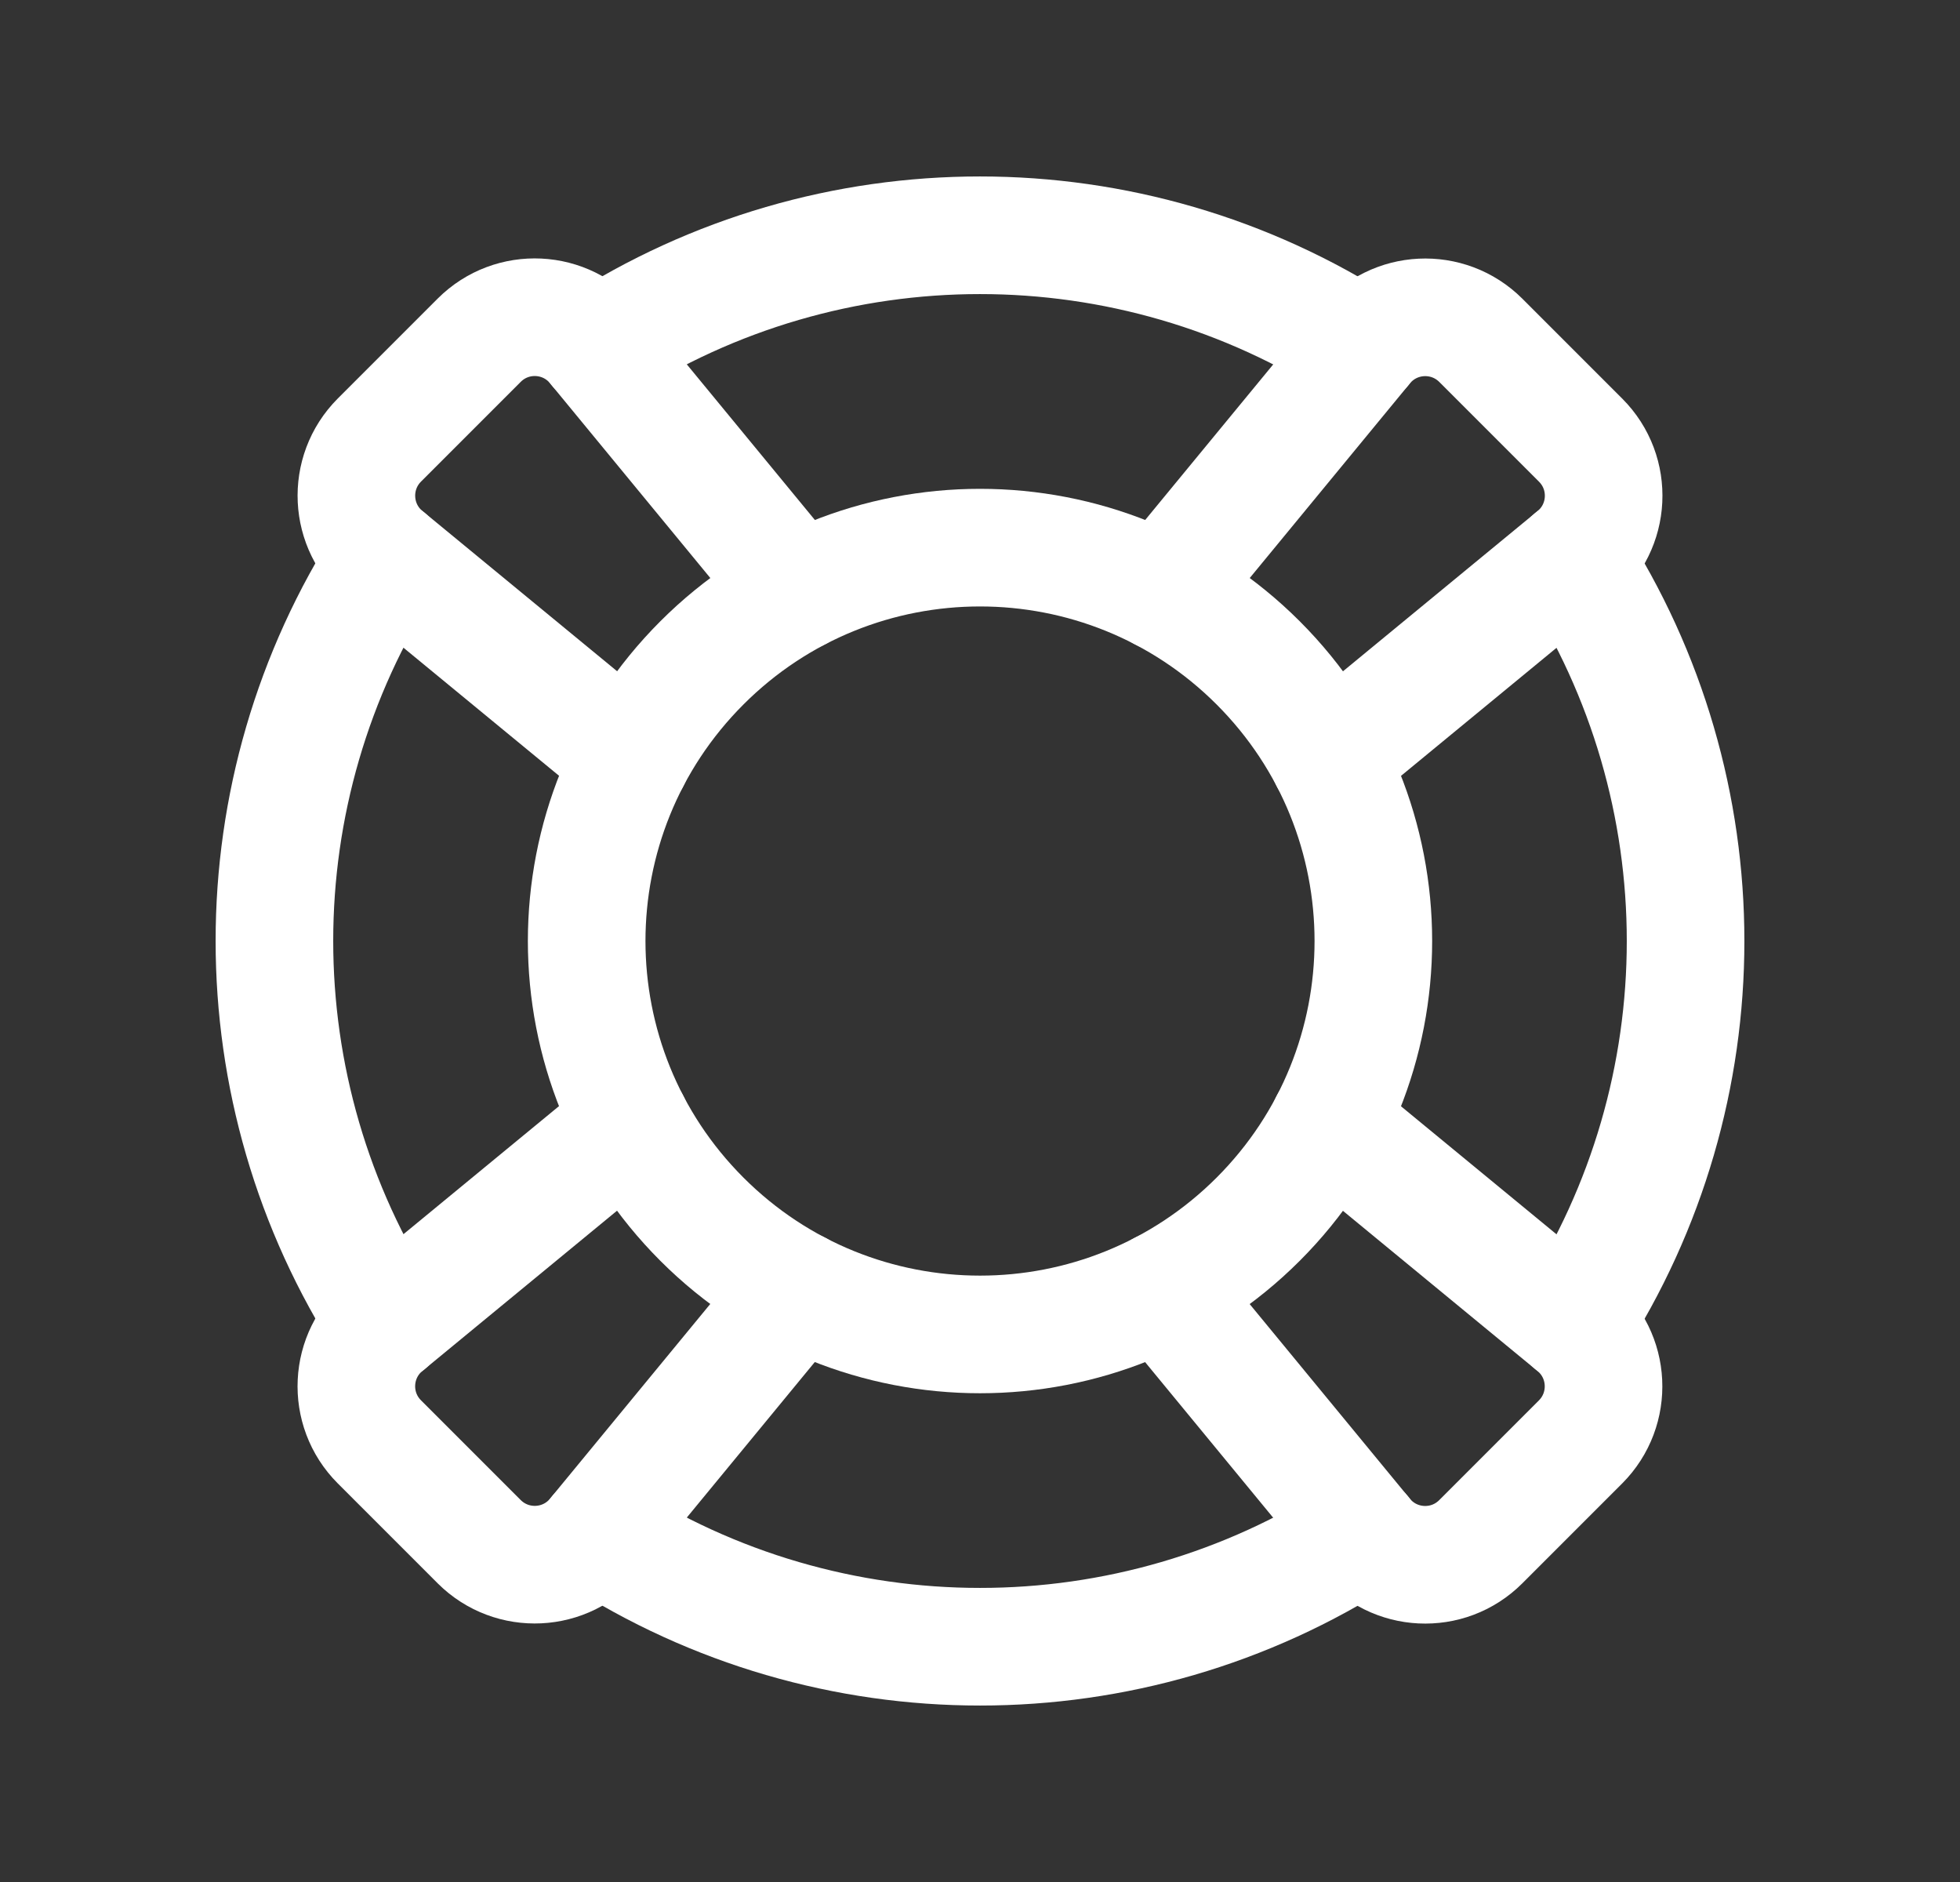 <svg width="25" height="24" viewBox="0 0 25 24" fill="none" xmlns="http://www.w3.org/2000/svg">
<rect x="0" y="0" width="25" height="24" fill="#333333" stroke="none"/>
<path d="M20.06 7.119C21.98 10.089 21.979 13.913 20.061 16.882" stroke="white" stroke-width="1.5" stroke-linecap="round" stroke-linejoin="round"/>
<path d="M16.048 8.453C18.007 10.412 18.007 13.589 16.048 15.548C14.088 17.507 10.912 17.507 8.953 15.548C6.993 13.589 6.993 10.412 8.953 8.453C10.912 6.494 14.088 6.494 16.048 8.453" stroke="white" stroke-width="1.5" stroke-linecap="round" stroke-linejoin="round"/>
<path d="M14.821 7.551L17.405 4.412C17.781 3.955 18.469 3.922 18.888 4.34L20.161 5.613C20.58 6.032 20.546 6.72 20.089 7.096L16.95 9.68" stroke="white" stroke-width="1.5" stroke-linecap="round" stroke-linejoin="round"/>
<path d="M10.179 16.449L7.595 19.588C7.219 20.045 6.531 20.078 6.112 19.66L4.839 18.387C4.42 17.968 4.454 17.28 4.911 16.904L8.05 14.32" stroke="white" stroke-width="1.5" stroke-linecap="round" stroke-linejoin="round"/>
<path d="M8.051 9.679L4.911 7.095C4.454 6.719 4.421 6.031 4.839 5.612L6.112 4.339C6.531 3.92 7.219 3.954 7.595 4.411L10.179 7.55" stroke="white" stroke-width="1.5" stroke-linecap="round" stroke-linejoin="round"/>
<path d="M16.949 14.321L20.088 16.905C20.545 17.281 20.578 17.969 20.16 18.388L18.887 19.661C18.468 20.08 17.78 20.046 17.404 19.589L14.82 16.45" stroke="white" stroke-width="1.5" stroke-linecap="round" stroke-linejoin="round"/>
<path d="M17.382 19.561C14.413 21.479 10.588 21.48 7.619 19.56" stroke="white" stroke-width="1.5" stroke-linecap="round" stroke-linejoin="round"/>
<path d="M4.939 7.118C3.021 10.087 3.02 13.911 4.94 16.881" stroke="white" stroke-width="1.5" stroke-linecap="round" stroke-linejoin="round"/>
<path d="M17.381 4.44C14.411 2.52 10.587 2.521 7.618 4.439" stroke="white" stroke-width="1.5" stroke-linecap="round" stroke-linejoin="round"/>
</svg>
